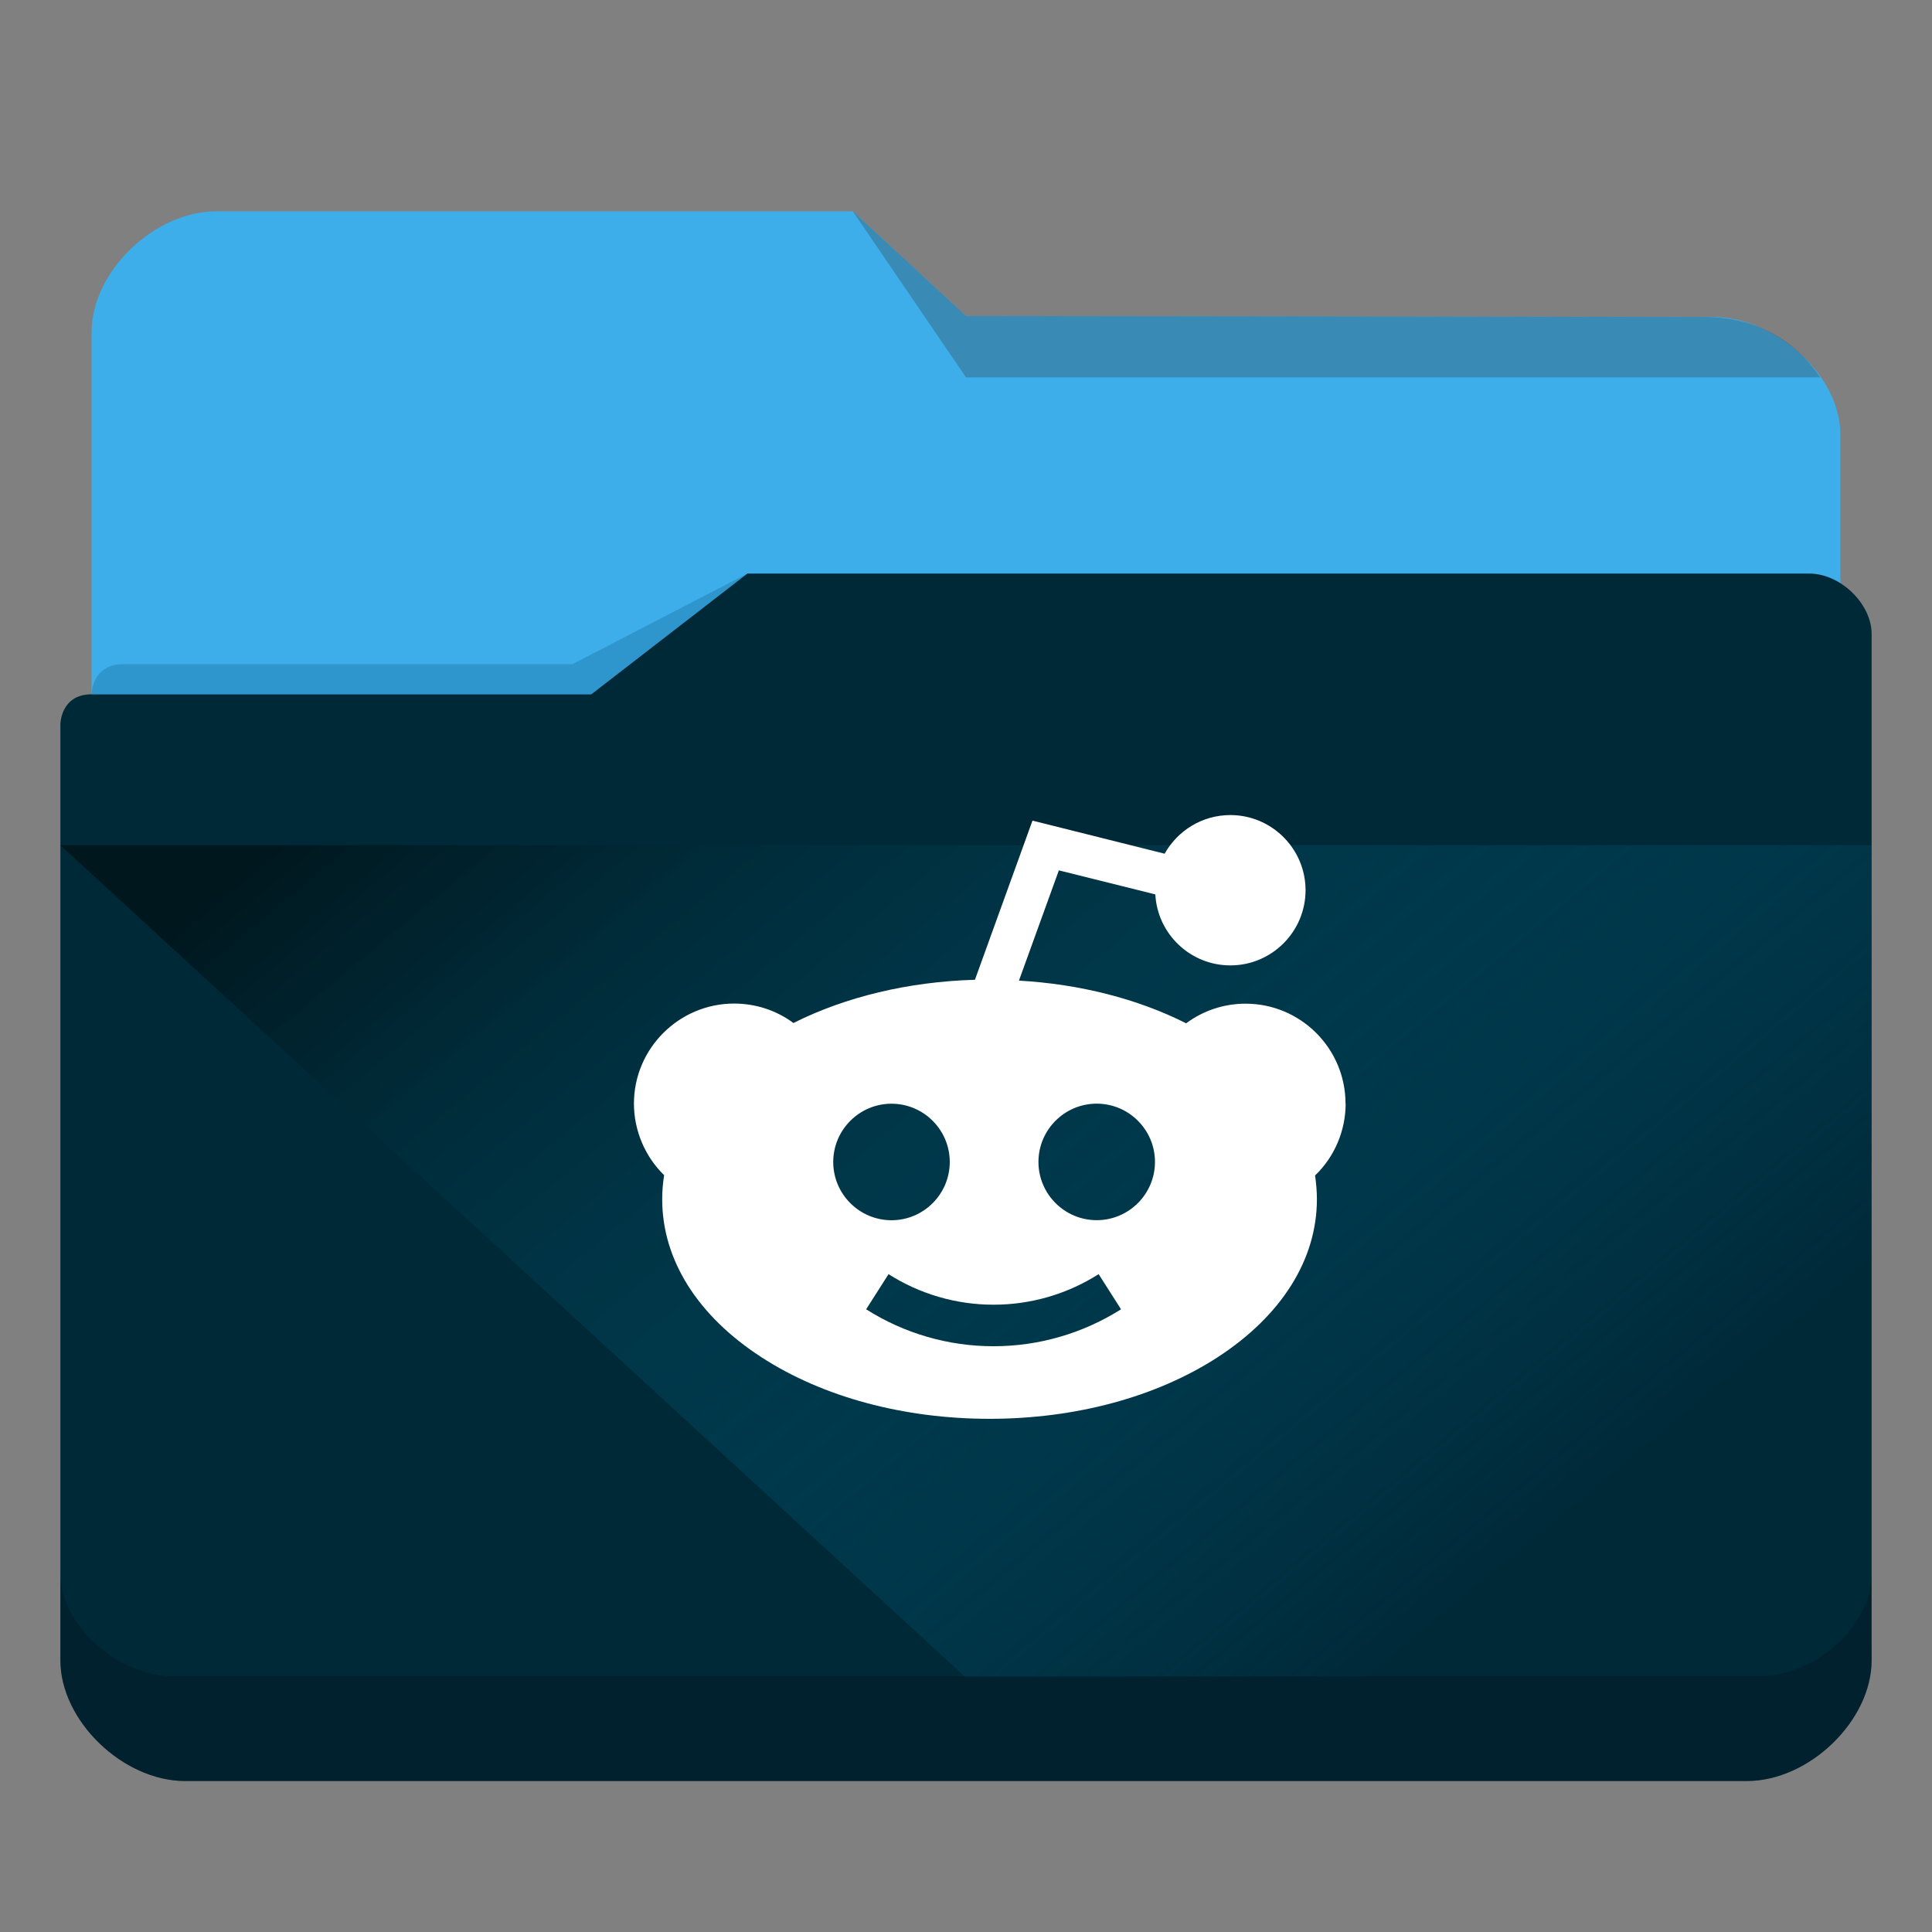 <?xml version="1.0" encoding="UTF-8" standalone="no"?>
<svg
   viewBox="0 0 32 32"
   version="1.1"
   id="svg14"
   sodipodi:docname="folder-Reddit.svg"
   inkscape:version="1.2.1 (9c6d41e410, 2022-07-14)"
   xmlns:inkscape="http://www.inkscape.org/namespaces/inkscape"
   xmlns:sodipodi="http://sodipodi.sourceforge.net/DTD/sodipodi-0.dtd"
   xmlns:xlink="http://www.w3.org/1999/xlink"
   xmlns="http://www.w3.org/2000/svg"
   xmlns:svg="http://www.w3.org/2000/svg"
   xmlns:rdf="http://www.w3.org/1999/02/22-rdf-syntax-ns#"
   xmlns:cc="http://creativecommons.org/ns#"
   xmlns:dc="http://purl.org/dc/elements/1.1/">
  <rect x="0" y="0" width="32" height="32" fill="#808080" stroke="none"/>
  <sodipodi:namedview
     pagecolor="#ffffff"
     bordercolor="#666666"
     borderopacity="1"
     objecttolerance="10"
     gridtolerance="10"
     guidetolerance="10"
     inkscape:pageopacity="0"
     inkscape:pageshadow="2"
     inkscape:window-width="1920"
     inkscape:window-height="1004"
     id="namedview16"
     showgrid="false"
     inkscape:zoom="7.375"
     inkscape:cx="16"
     inkscape:cy="16.20339"
     inkscape:window-x="0"
     inkscape:window-y="0"
     inkscape:window-maximized="1"
     inkscape:current-layer="svg14"
     inkscape:document-rotation="0"
     inkscape:showpageshadow="2"
     inkscape:pagecheckerboard="0"
     inkscape:deskcolor="#d1d1d1" />
  <defs
     id="defs3051">
    <style
       type="text/css"
       id="current-color-scheme">.ColorScheme-Text { color:#31363b; }
.ColorScheme-Background { color:#eff0f1; }
.ColorScheme-Highlight { color:#3daee9; }
.ColorScheme-ViewText { color:#31363b; }
.ColorScheme-ViewBackground { color:#fcfcfc; }
.ColorScheme-ViewHover { color:#93cee9; }
.ColorScheme-ViewFocus { color:#3daee9; }
.ColorScheme-ButtonText { color:#31363b; }
.ColorScheme-ButtonBackground { color:#eff0f1; }
.ColorScheme-ButtonHover { color:#93cee9; }
.ColorScheme-ButtonFocus { color:#3daee9; }
</style>
    <linearGradient
       inkscape:collect="always"
       xlink:href="#linearGradient1003"
       id="linearGradient4160"
       x1="6.077"
       y1="1039.381"
       x2="14.363"
       y2="1048.611"
       gradientUnits="userSpaceOnUse"
       gradientTransform="matrix(1.873,0,0,1.734,1,-1794.811)" />
    <linearGradient
       inkscape:collect="always"
       id="linearGradient1003">
      <stop
         style="stop-color:#00171e;stop-opacity:1;"
         offset="0"
         id="stop999" />
      <stop
         style="stop-color:#007599;stop-opacity:0;"
         offset="1"
         id="stop1001" />
    </linearGradient>
  </defs>
  <path
     inkscape:connector-curvature="0"
     style="fill:currentColor;fill-opacity:1;stroke-width:1.802"
     id="rect4180-6-3"
     d="m 1.517,16.5 h 28.965 l 2.15e-4,-9.3 c 0,-1 -1.086,-1.95 -2.121,-1.95 L 16,5.233 14.125,3.5 H 3.586 c -1.034,0 -2.069,1 -2.069,2 z"
     sodipodi:nodetypes="ccccccccc"
     class="  ColorScheme-Highlight" />
  <path
     inkscape:connector-curvature="0"
     style="color:#31363b;opacity:0.3;fill:#31363b;fill-opacity:1;fill-rule:evenodd;stroke-width:1.802"
     id="path4196-3-7"
     d="m 14.125,3.5 1.875,2.75 H 30.147 C 29.976,6 29.448,5.25 28.207,5.25 L 16,5.234 Z"
     sodipodi:nodetypes="cccccc"
     class="ColorScheme-Text" />
  <path
     inkscape:connector-curvature="0"
     style="fill:#002938;fill-opacity:1;stroke-width:1.802"
     d="m 1,12 c 0,-5.631 0,1.477 0,1.965 V 27.5 c 0,1 1.034,2 2.069,2 H 28.931 C 29.966,29.5 31,28.5 31,27.5 v -17 c 0,-0.5 -0.517,-1 -1.034,-1 H 12.379 l -2.586,2 H 1.517 C 1,11.5 1,12 1,12 Z"
     id="rect4113-2-2"
     sodipodi:nodetypes="cccscccccccc" />
  <path
     inkscape:connector-curvature="0"
     style="opacity:0.3;fill:#0f608a;fill-opacity:1;fill-rule:evenodd;stroke-width:0.901"
     id="path4224-9-7"
     d="m 1.517,11.5 v 0 H 2.552 9.793 l 2.586,-2 v 0 L 9.483,11 H 2.044 C 1.517,11 1.517,11.5 1.517,11.5 Z"
     sodipodi:nodetypes="ccccccccc" />
  <path
     style="color:#000000;clip-rule:nonzero;display:inline;overflow:visible;visibility:visible;opacity:0.2;isolation:auto;mix-blend-mode:normal;color-interpolation:sRGB;color-interpolation-filters:linearRGB;solid-color:#000000;solid-opacity:1;fill:#000000;fill-opacity:1;fill-rule:nonzero;stroke:none;stroke-width:1.802;stroke-linecap:butt;stroke-linejoin:miter;stroke-miterlimit:4;stroke-dasharray:none;stroke-dashoffset:0;stroke-opacity:1;marker:none;color-rendering:auto;image-rendering:auto;shape-rendering:auto;text-rendering:auto;enable-background:accumulate"
     d="M 1,26.056 V 27.5 c 0,1 1.034,2 2.069,2 H 28.931 C 29.966,29.5 31,28.5 31,27.5 l -0.004,-1.413 c -0.012,0.894 -0.974,1.697 -1.913,1.679 H 2.884 C 1.95,27.766 1,26.932 1,26.056 Z"
     id="path9304-0"
     inkscape:connector-curvature="0"
     sodipodi:nodetypes="cssccccscc" />
  <path
     style="fill:url(#linearGradient4160);fill-opacity:1;fill-rule:evenodd;stroke:none;stroke-width:1.802px;stroke-linecap:butt;stroke-linejoin:miter;stroke-opacity:1"
     d="M 1,14 15.981,27.77 H 30.962 L 31,14 Z"
     id="path4152-9"
     inkscape:connector-curvature="0"
     sodipodi:nodetypes="ccccc" />
  <path
     d="m 22.286,18.279 c 0,-0.914 -0.744,-1.655 -1.655,-1.655 -0.359,0 -0.702,0.115 -0.985,0.325 -0.803,-0.405 -1.759,-0.649 -2.769,-0.707 l 0.661,-1.826 1.598,0.398 c 0.035,0.656 0.58,1.176 1.243,1.176 0.686,0 1.245,-0.559 1.245,-1.245 0,-0.686 -0.559,-1.245 -1.245,-1.245 -0.467,0 -0.875,0.258 -1.089,0.64 l -2.189,-0.548 -0.953,2.636 c -1.098,0.032 -2.139,0.281 -3.006,0.716 C 12.857,16.734 12.517,16.622 12.157,16.622 11.244,16.624 10.5,17.367 10.5,18.279 c 0,0.447 0.184,0.877 0.5,1.186 -0.021,0.131 -0.032,0.265 -0.032,0.398 0,1.001 0.585,1.931 1.644,2.617 1.013,0.658 2.355,1.02 3.778,1.02 1.423,0 2.762,-0.361 3.778,-1.02 1.059,-0.688 1.644,-1.618 1.644,-2.617 0,-0.131 -0.012,-0.262 -0.03,-0.394 0.32,-0.306 0.506,-0.739 0.506,-1.19 z m -8.485,0.967 c 0,-0.532 0.433,-0.965 0.965,-0.965 0.532,0 0.965,0.433 0.965,0.965 0,0.532 -0.433,0.965 -0.965,0.965 -0.532,0 -0.965,-0.433 -0.965,-0.965 z m 2.654,3.052 c -0.748,0 -1.478,-0.212 -2.109,-0.612 l 0.371,-0.582 c 0.52,0.331 1.123,0.506 1.74,0.506 0.617,0 1.218,-0.175 1.74,-0.506 l 0.371,0.582 c -0.635,0.401 -1.365,0.612 -2.113,0.612 z m 1.71,-2.088 c -0.532,0 -0.965,-0.433 -0.965,-0.965 0,-0.532 0.433,-0.965 0.965,-0.965 0.532,0 0.965,0.433 0.965,0.965 0,0.532 -0.433,0.965 -0.965,0.965 z m 0,0"
     id="path2-3-7-5"
     style="fill:#ffffff;fill-opacity:1;stroke-width:0.023" />
</svg>

